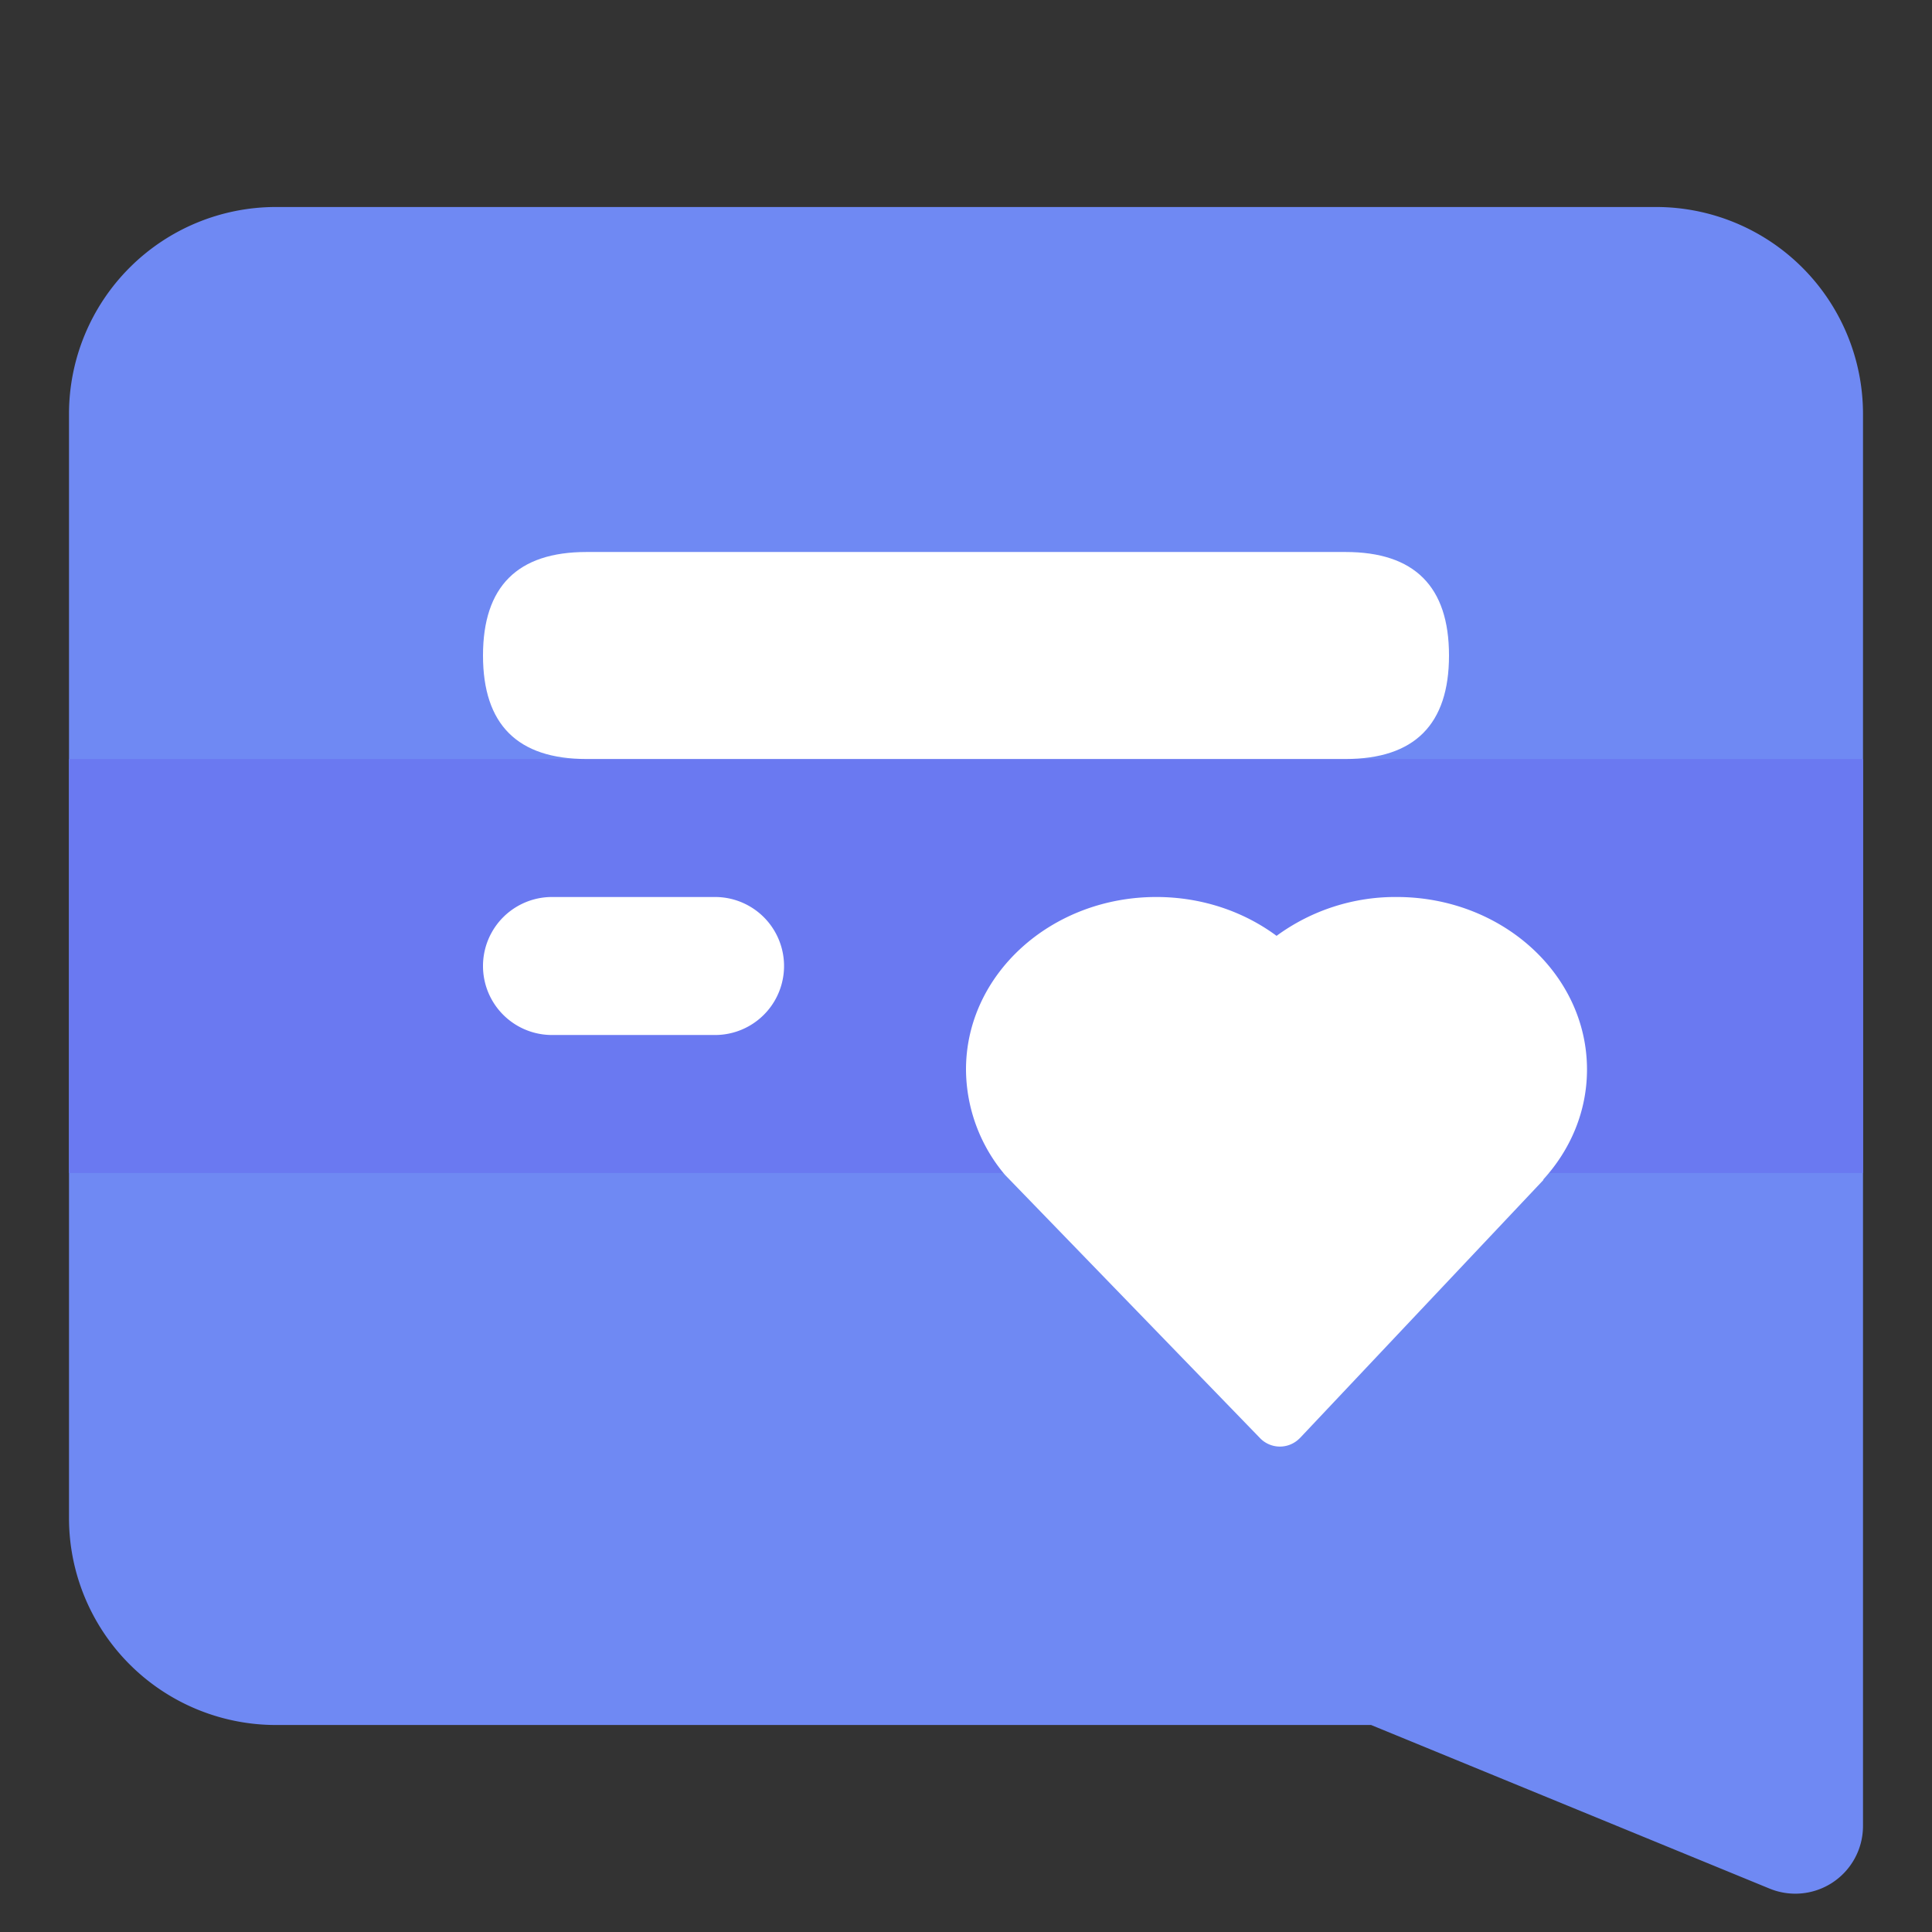 <?xml version="1.0" standalone="no"?><!DOCTYPE svg PUBLIC "-//W3C//DTD SVG 1.1//EN" "http://www.w3.org/Graphics/SVG/1.1/DTD/svg11.dtd"><svg class="icon" width="200px" height="200.00px" viewBox="0 0 1024 1024" version="1.1" xmlns="http://www.w3.org/2000/svg"><rect x="0" y="0" width="1024" height="1024" fill="#333333" stroke="none"/><path d="M146.286 109.714h731.429a109.714 109.714 0 0 1 109.714 109.714v748.398a35.877 35.877 0 0 1-49.518 33.17L726.711 914.286H146.286a109.714 109.714 0 0 1-109.714-109.714V219.429a109.714 109.714 0 0 1 109.714-109.714z" fill="#6F89F3" /><path d="M36.571 402.286h950.857v219.429H36.571z" fill="#6A79F1" /><path d="M740.279 475.429C795.977 475.429 841.143 516.389 841.143 566.857c0 22.235-8.777 42.606-23.296 58.441h0.293l-129.097 136.85-0.512 0.475a14.629 14.629 0 0 1-20.663-0.366l-135.131-139.483A87.113 87.113 0 0 1 512 566.857c0-50.469 45.166-91.429 100.864-91.429 24.174 0 46.373 7.717 63.744 20.59a106.459 106.459 0 0 1 63.634-20.59z" fill="#FFFFFF" /><path d="M256 292.571m54.857 0l402.286 0q54.857 0 54.857 54.857l0 0q0 54.857-54.857 54.857l-402.286 0q-54.857 0-54.857-54.857l0 0q0-54.857 54.857-54.857Z" fill="#FFFFFF" /><path d="M292.571 475.429h86.418a36.571 36.571 0 1 1 0 73.143H292.571a36.571 36.571 0 0 1 0-73.143z" fill="#FFFFFF" /></svg>